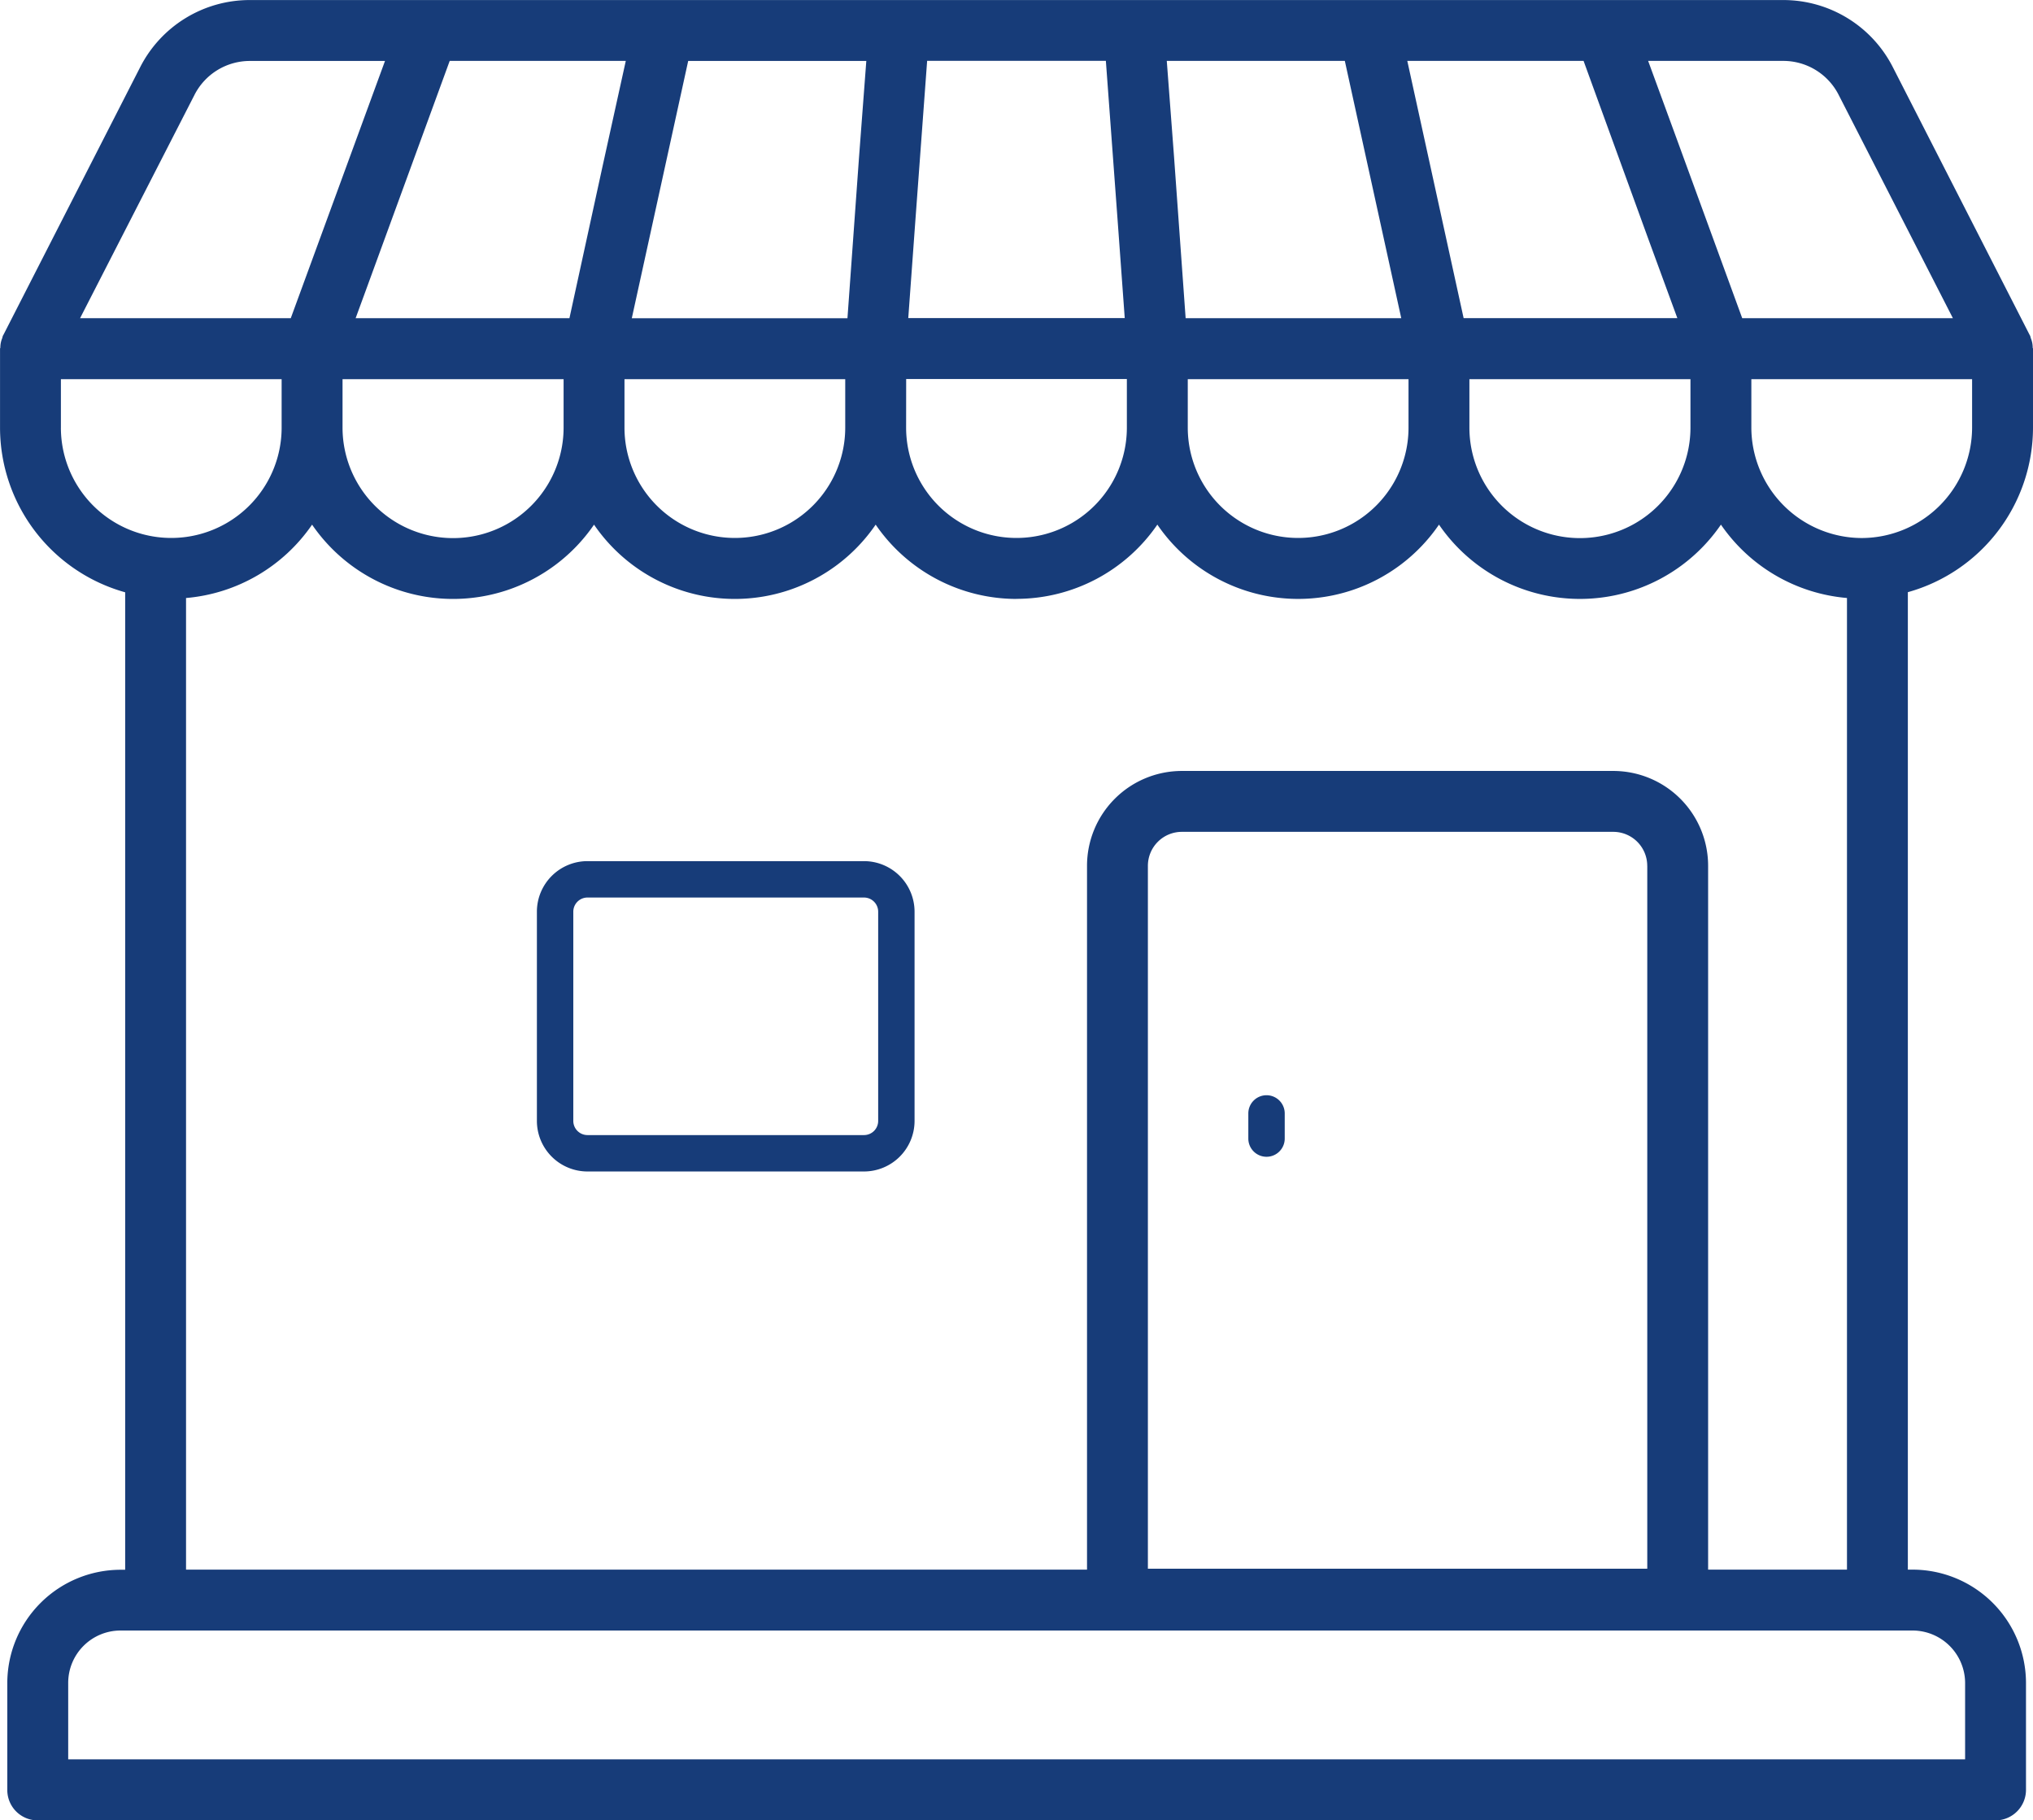 <svg xmlns="http://www.w3.org/2000/svg" width="111.693" height="100" viewBox="0 0 111.693 100">
  <g id="Raggruppa_10" data-name="Raggruppa 10" transform="translate(-0.615 -4.11)">
    <path id="Tracciato_31" data-name="Tracciato 31" d="M112.308,27.6V23.264c0-.017-.017-.033-.017-.067a1.342,1.342,0,0,0-.1-.5c-.017-.033-.017-.084-.033-.117s-.017-.05-.033-.067l-7.511-14.7a6.751,6.751,0,0,0-6.039-3.7H14.349a6.751,6.751,0,0,0-6.039,3.7L.8,22.511c-.017.017-.017.033-.033.067s-.017.084-.033.117a1.342,1.342,0,0,0-.1.5c0,.033-.017.05-.017.067V27.6a9.4,9.4,0,0,0,6.875,9.05v53.7H7.239a6.232,6.232,0,0,0-6.223,6.223v5.872a1.667,1.667,0,0,0,1.673,1.673H110.25a1.678,1.678,0,0,0,1.673-1.673V96.566a6.236,6.236,0,0,0-6.24-6.223h-.251v-53.7A9.4,9.4,0,0,0,112.308,27.6ZM98.574,7.456a3.412,3.412,0,0,1,3.061,1.874l6.273,12.262H96.333l-3.58-9.8L91.164,7.456h7.41Zm-10.957,0,3.563,9.8,1.589,4.333H81.027L79.2,13.243,77.932,7.456Zm5.872,17.481V27.6a6.072,6.072,0,0,1-12.145,0v-2.66H93.489Zm-15.49,0V27.6a6.064,6.064,0,1,1-12.128,0v-2.66H78ZM74.5,7.456,77.6,21.591H65.754l-.636-8.849-.4-5.286H74.5ZM50.9,16.3l.652-8.849h9.819l.652,8.849.385,5.286H50.515Zm-.5,8.632H62.525V27.6a6.064,6.064,0,1,1-12.128,0Zm6.056,12.078A9.394,9.394,0,0,0,64.2,32.932a9.373,9.373,0,0,0,15.473,0,9.389,9.389,0,0,0,15.49,0,9.368,9.368,0,0,0,6.925,4.031V90.343H94.459V51.684a5.212,5.212,0,0,0-5.2-5.219H65.536a5.212,5.212,0,0,0-5.2,5.219V90.343h-49.5V36.964a9.368,9.368,0,0,0,6.925-4.031,9.389,9.389,0,0,0,15.49,0,9.373,9.373,0,0,0,15.473,0A9.386,9.386,0,0,0,56.453,37.014Zm34.66,14.67V90.293H63.68V51.684a1.867,1.867,0,0,1,1.857-1.874h23.72A1.867,1.867,0,0,1,91.114,51.684ZM19.434,27.6v-2.66H31.579V27.6a6.072,6.072,0,0,1-12.145,0Zm15.49,0v-2.66H47.052V27.6a6.064,6.064,0,1,1-12.128,0Zm3.5-20.141h9.786l-.4,5.286-.636,8.849H35.326Zm-3.429,0L33.72,13.243,31.9,21.591H20.153l.552-1.506,4.617-12.63h9.669Zm-23.7,1.874a3.412,3.412,0,0,1,3.061-1.874h7.411l-.552,1.506L16.59,21.591H5.014ZM3.961,27.6v-2.66H16.088V27.6a6.064,6.064,0,1,1-12.128,0ZM105.684,93.688a2.891,2.891,0,0,1,2.894,2.877v4.2H4.362v-4.2a2.877,2.877,0,0,1,2.877-2.877Zm-2.777-60.02A6.083,6.083,0,0,1,96.834,27.6v-2.66h12.128V27.6A6.079,6.079,0,0,1,102.907,33.668Z" transform="translate(0)" fill="#173c79"/>
    <path id="Tracciato_32" data-name="Tracciato 32" d="M11.345,31.258V42.752a2.781,2.781,0,0,0,2.778,2.778H29.317a2.781,2.781,0,0,0,2.777-2.778V31.258a2.781,2.781,0,0,0-2.777-2.778H14.123A2.781,2.781,0,0,0,11.345,31.258Zm18.75,0V42.752a.778.778,0,0,1-.777.778H14.123a.779.779,0,0,1-.778-.778V31.258a.779.779,0,0,1,.778-.778H29.317A.779.779,0,0,1,30.095,31.258ZM51.431,41.341a1,1,0,0,0-1,1v1.381a1,1,0,0,0,2,0V42.341A1,1,0,0,0,51.431,41.341Z" transform="translate(18.767 22.939)" fill="#173c79"/>
  </g>
</svg>
